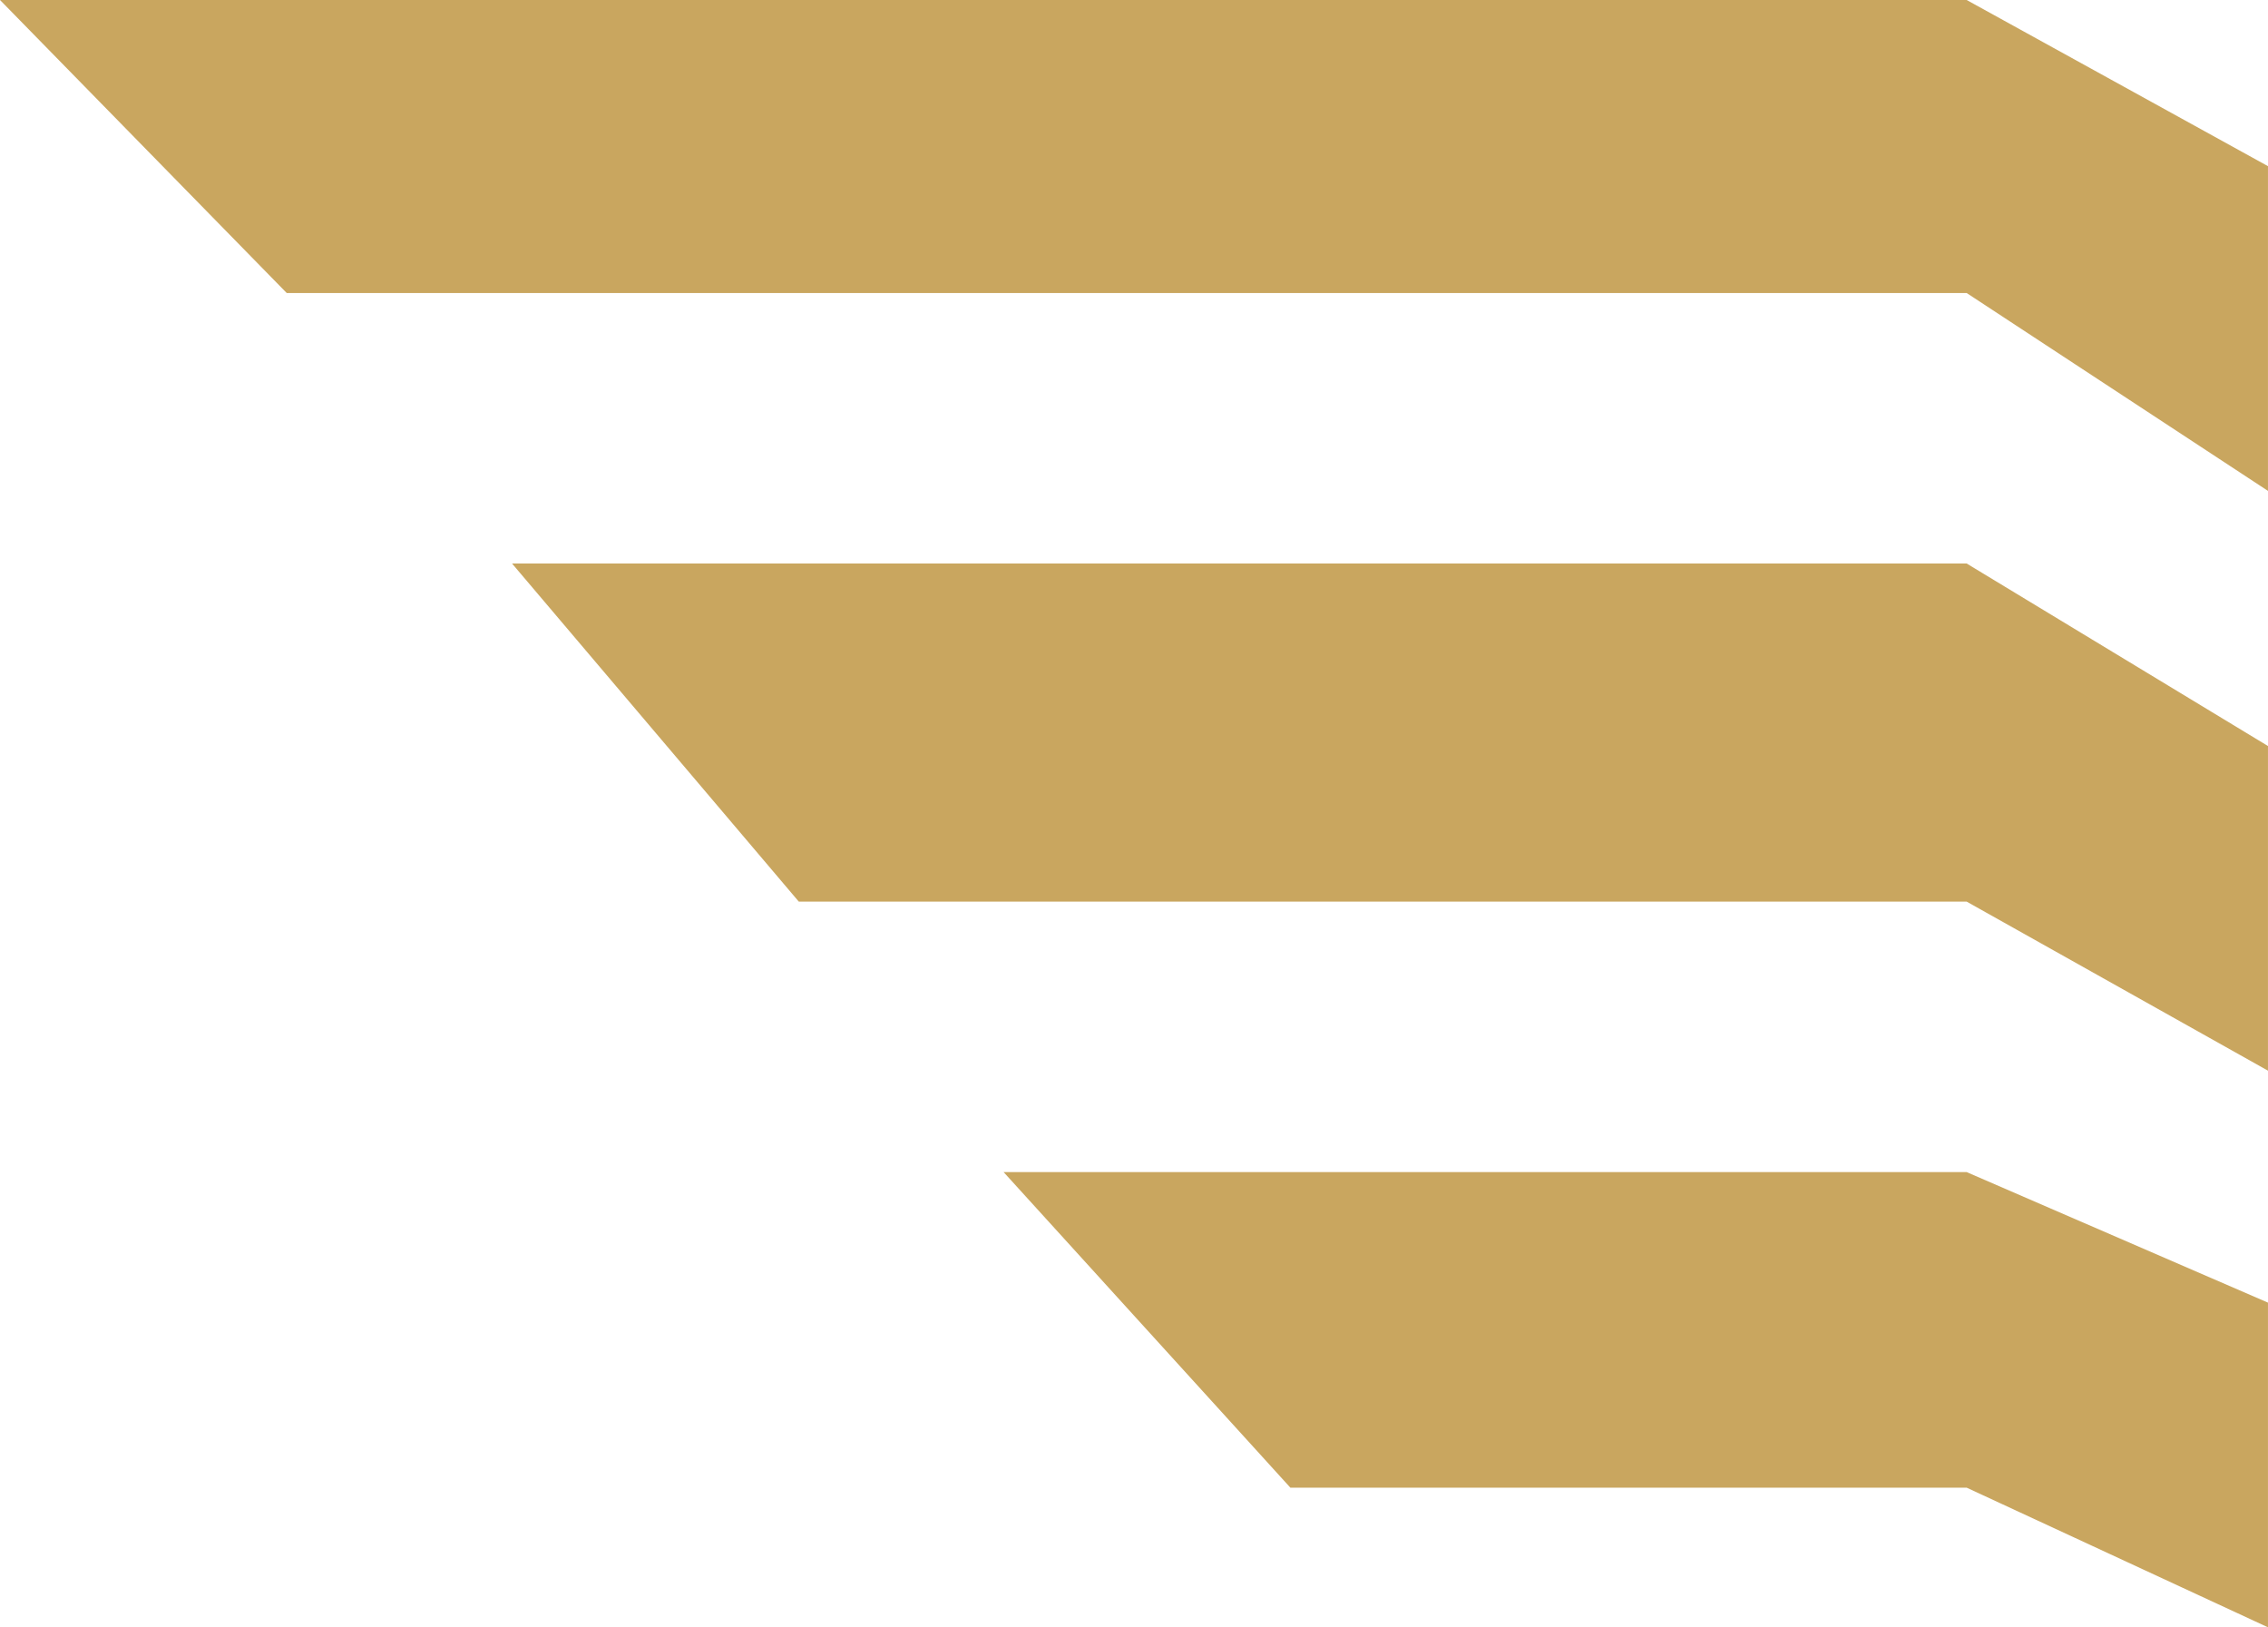 <svg version="1.1" id="图层_1" x="0px" y="0px" width="100.643px" height="72.195px" viewBox="0 0 100.643 72.195" enable-background="new 0 0 100.643 72.195" xml:space="preserve" xmlns="http://www.w3.org/2000/svg" xmlns:xlink="http://www.w3.org/1999/xlink" xmlns:xml="http://www.w3.org/XML/1998/namespace">
  <polygon fill="#C9A65F" points="35.447,40 22.722,25 87.271,25 100.642,33.097 100.642,47.5 87.271,40 " class="color c1"/>
  <polygon fill="#C9A65F" points="12.724,13 0,0 87.271,0 100.642,7.372 100.642,21.778 87.271,13 " class="color c1"/>
  <polygon fill="#C9A65F" points="44.536,52 87.271,52 100.642,57.791 100.642,72.195 87.271,66 57.261,66 " class="color c1"/>
</svg>